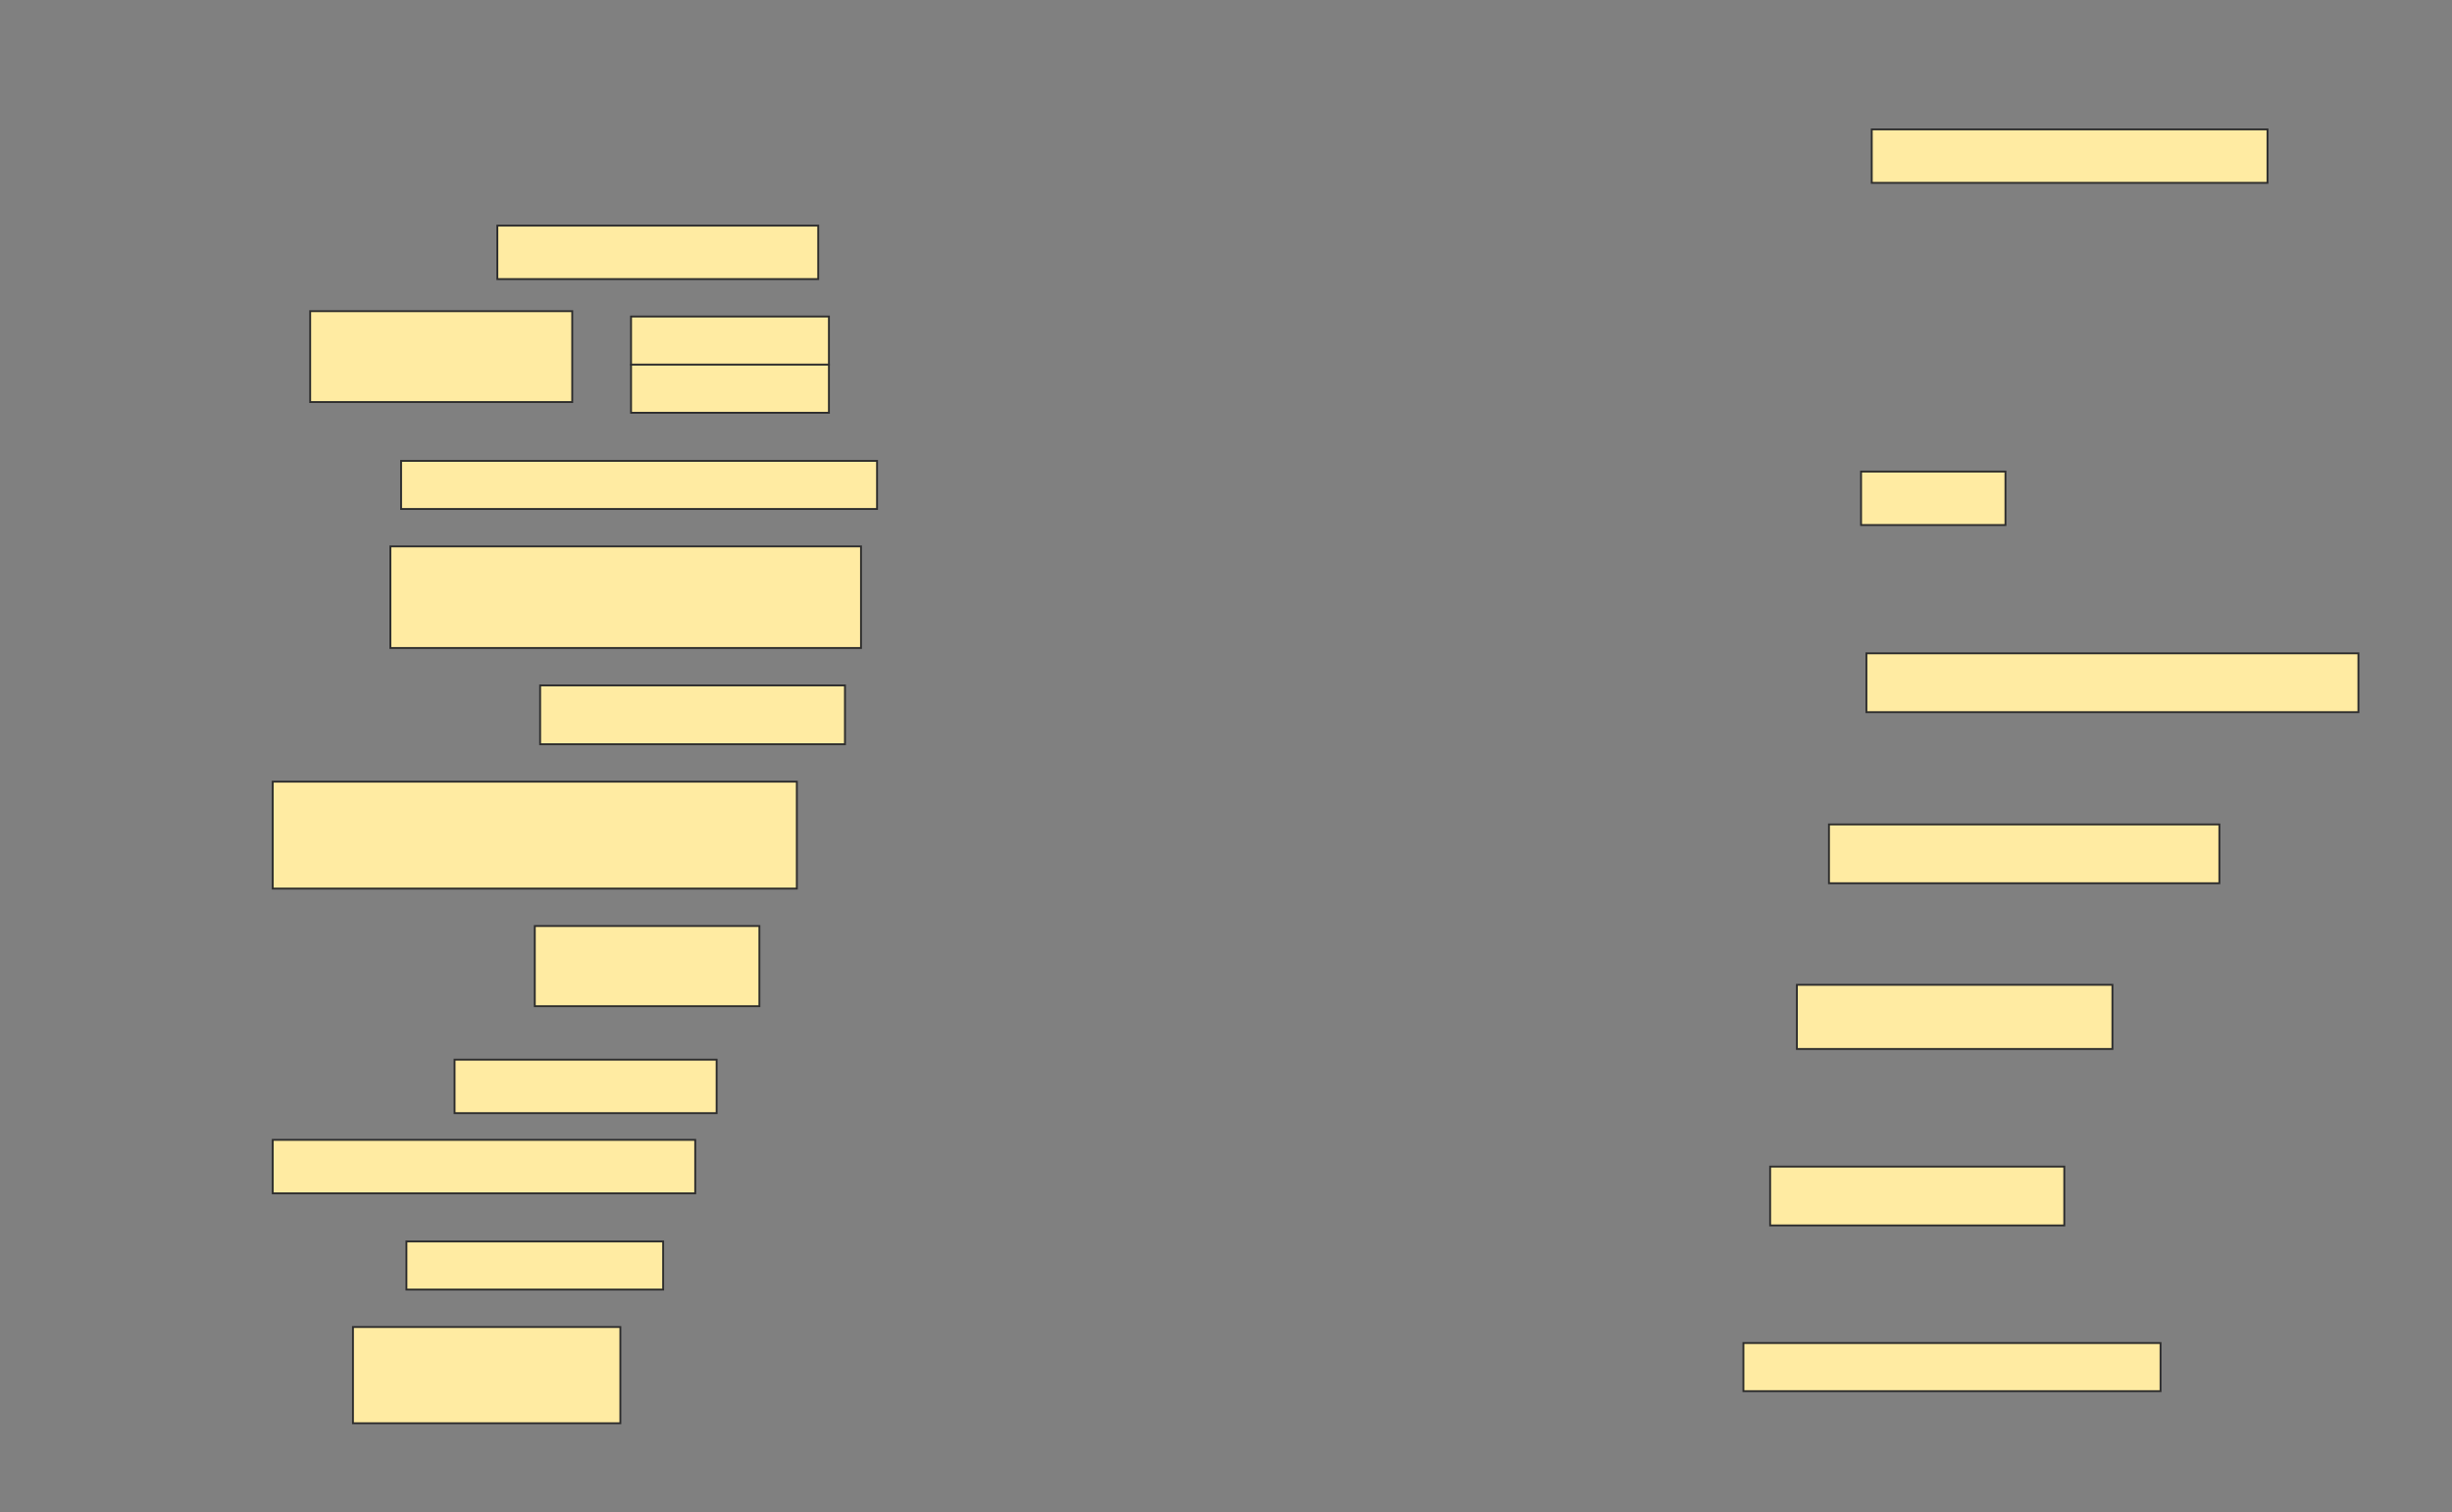 <svg height="808" width="1310" xmlns="http://www.w3.org/2000/svg">
 <rect width="100%" height="100%" fill="#808080" stroke="none"/>
 <!-- Created with Image Occlusion Enhanced -->
 <g>
  <title>Labels</title>
 </g>
 <g>
  <title>Masks</title>
  <rect fill="#FFEBA2" height="28.571" id="ded5cceb56e04a7f9b54ac9053cf111e-ao-1" stroke="#2D2D2D" width="211.429" x="1000" y="69.143"/>
  <rect fill="#FFEBA2" height="28.571" id="ded5cceb56e04a7f9b54ac9053cf111e-ao-2" stroke="#2D2D2D" width="171.429" x="265.714" y="120.571"/>
  
  <g id="ded5cceb56e04a7f9b54ac9053cf111e-ao-4">
   <rect fill="#FFEBA2" height="48.571" stroke="#2D2D2D" width="140" x="165.714" y="166.286"/>
   <rect fill="#FFEBA2" height="25.714" stroke="#2D2D2D" width="105.714" x="337.143" y="169.143"/>
   <rect fill="#FFEBA2" height="25.714" stroke="#2D2D2D" stroke-dasharray="null" stroke-linecap="null" stroke-linejoin="null" width="105.714" x="337.143" y="194.857"/>
  </g>
  <rect fill="#FFEBA2" height="25.714" id="ded5cceb56e04a7f9b54ac9053cf111e-ao-5" stroke="#2D2D2D" stroke-dasharray="null" stroke-linecap="null" stroke-linejoin="null" width="254.286" x="214.286" y="246.286"/>
  <rect fill="#FFEBA2" height="28.571" id="ded5cceb56e04a7f9b54ac9053cf111e-ao-6" stroke="#2D2D2D" stroke-dasharray="null" stroke-linecap="null" stroke-linejoin="null" width="77.143" x="994.286" y="252"/>
  <rect fill="#FFEBA2" height="54.286" id="ded5cceb56e04a7f9b54ac9053cf111e-ao-7" stroke="#2D2D2D" stroke-dasharray="null" stroke-linecap="null" stroke-linejoin="null" width="251.429" x="208.571" y="292"/>
  <rect fill="#FFEBA2" height="31.429" id="ded5cceb56e04a7f9b54ac9053cf111e-ao-8" stroke="#2D2D2D" stroke-dasharray="null" stroke-linecap="null" stroke-linejoin="null" width="262.857" x="997.143" y="349.143"/>
  <rect fill="#FFEBA2" height="31.429" id="ded5cceb56e04a7f9b54ac9053cf111e-ao-9" stroke="#2D2D2D" stroke-dasharray="null" stroke-linecap="null" stroke-linejoin="null" width="162.857" x="288.571" y="366.286"/>
  <rect fill="#FFEBA2" height="57.143" id="ded5cceb56e04a7f9b54ac9053cf111e-ao-10" stroke="#2D2D2D" stroke-dasharray="null" stroke-linecap="null" stroke-linejoin="null" width="280" x="145.714" y="417.714"/>
  <rect fill="#FFEBA2" height="31.429" id="ded5cceb56e04a7f9b54ac9053cf111e-ao-11" stroke="#2D2D2D" stroke-dasharray="null" stroke-linecap="null" stroke-linejoin="null" width="208.571" x="977.143" y="440.571"/>
  <rect fill="#FFEBA2" height="42.857" id="ded5cceb56e04a7f9b54ac9053cf111e-ao-12" stroke="#2D2D2D" stroke-dasharray="null" stroke-linecap="null" stroke-linejoin="null" width="120" x="285.714" y="494.857"/>
  <rect fill="#FFEBA2" height="34.286" id="ded5cceb56e04a7f9b54ac9053cf111e-ao-13" stroke="#2D2D2D" stroke-dasharray="null" stroke-linecap="null" stroke-linejoin="null" width="168.571" x="960" y="526.286"/>
  <rect fill="#FFEBA2" height="28.571" id="ded5cceb56e04a7f9b54ac9053cf111e-ao-14" stroke="#2D2D2D" stroke-dasharray="null" stroke-linecap="null" stroke-linejoin="null" width="140" x="242.857" y="566.286"/>
  <rect fill="#FFEBA2" height="28.571" id="ded5cceb56e04a7f9b54ac9053cf111e-ao-15" stroke="#2D2D2D" stroke-dasharray="null" stroke-linecap="null" stroke-linejoin="null" width="225.714" x="145.714" y="609.143"/>
  <rect fill="#FFEBA2" height="31.429" id="ded5cceb56e04a7f9b54ac9053cf111e-ao-16" stroke="#2D2D2D" stroke-dasharray="null" stroke-linecap="null" stroke-linejoin="null" width="157.143" x="945.714" y="623.429"/>
  <rect fill="#FFEBA2" height="25.714" id="ded5cceb56e04a7f9b54ac9053cf111e-ao-17" stroke="#2D2D2D" stroke-dasharray="null" stroke-linecap="null" stroke-linejoin="null" width="137.143" x="217.143" y="663.429"/>
  <rect fill="#FFEBA2" height="25.714" id="ded5cceb56e04a7f9b54ac9053cf111e-ao-18" stroke="#2D2D2D" stroke-dasharray="null" stroke-linecap="null" stroke-linejoin="null" width="222.857" x="931.429" y="717.714"/>
  <rect fill="#FFEBA2" height="51.429" id="ded5cceb56e04a7f9b54ac9053cf111e-ao-19" stroke="#2D2D2D" stroke-dasharray="null" stroke-linecap="null" stroke-linejoin="null" width="142.857" x="188.571" y="709.143"/>
 </g>
</svg>